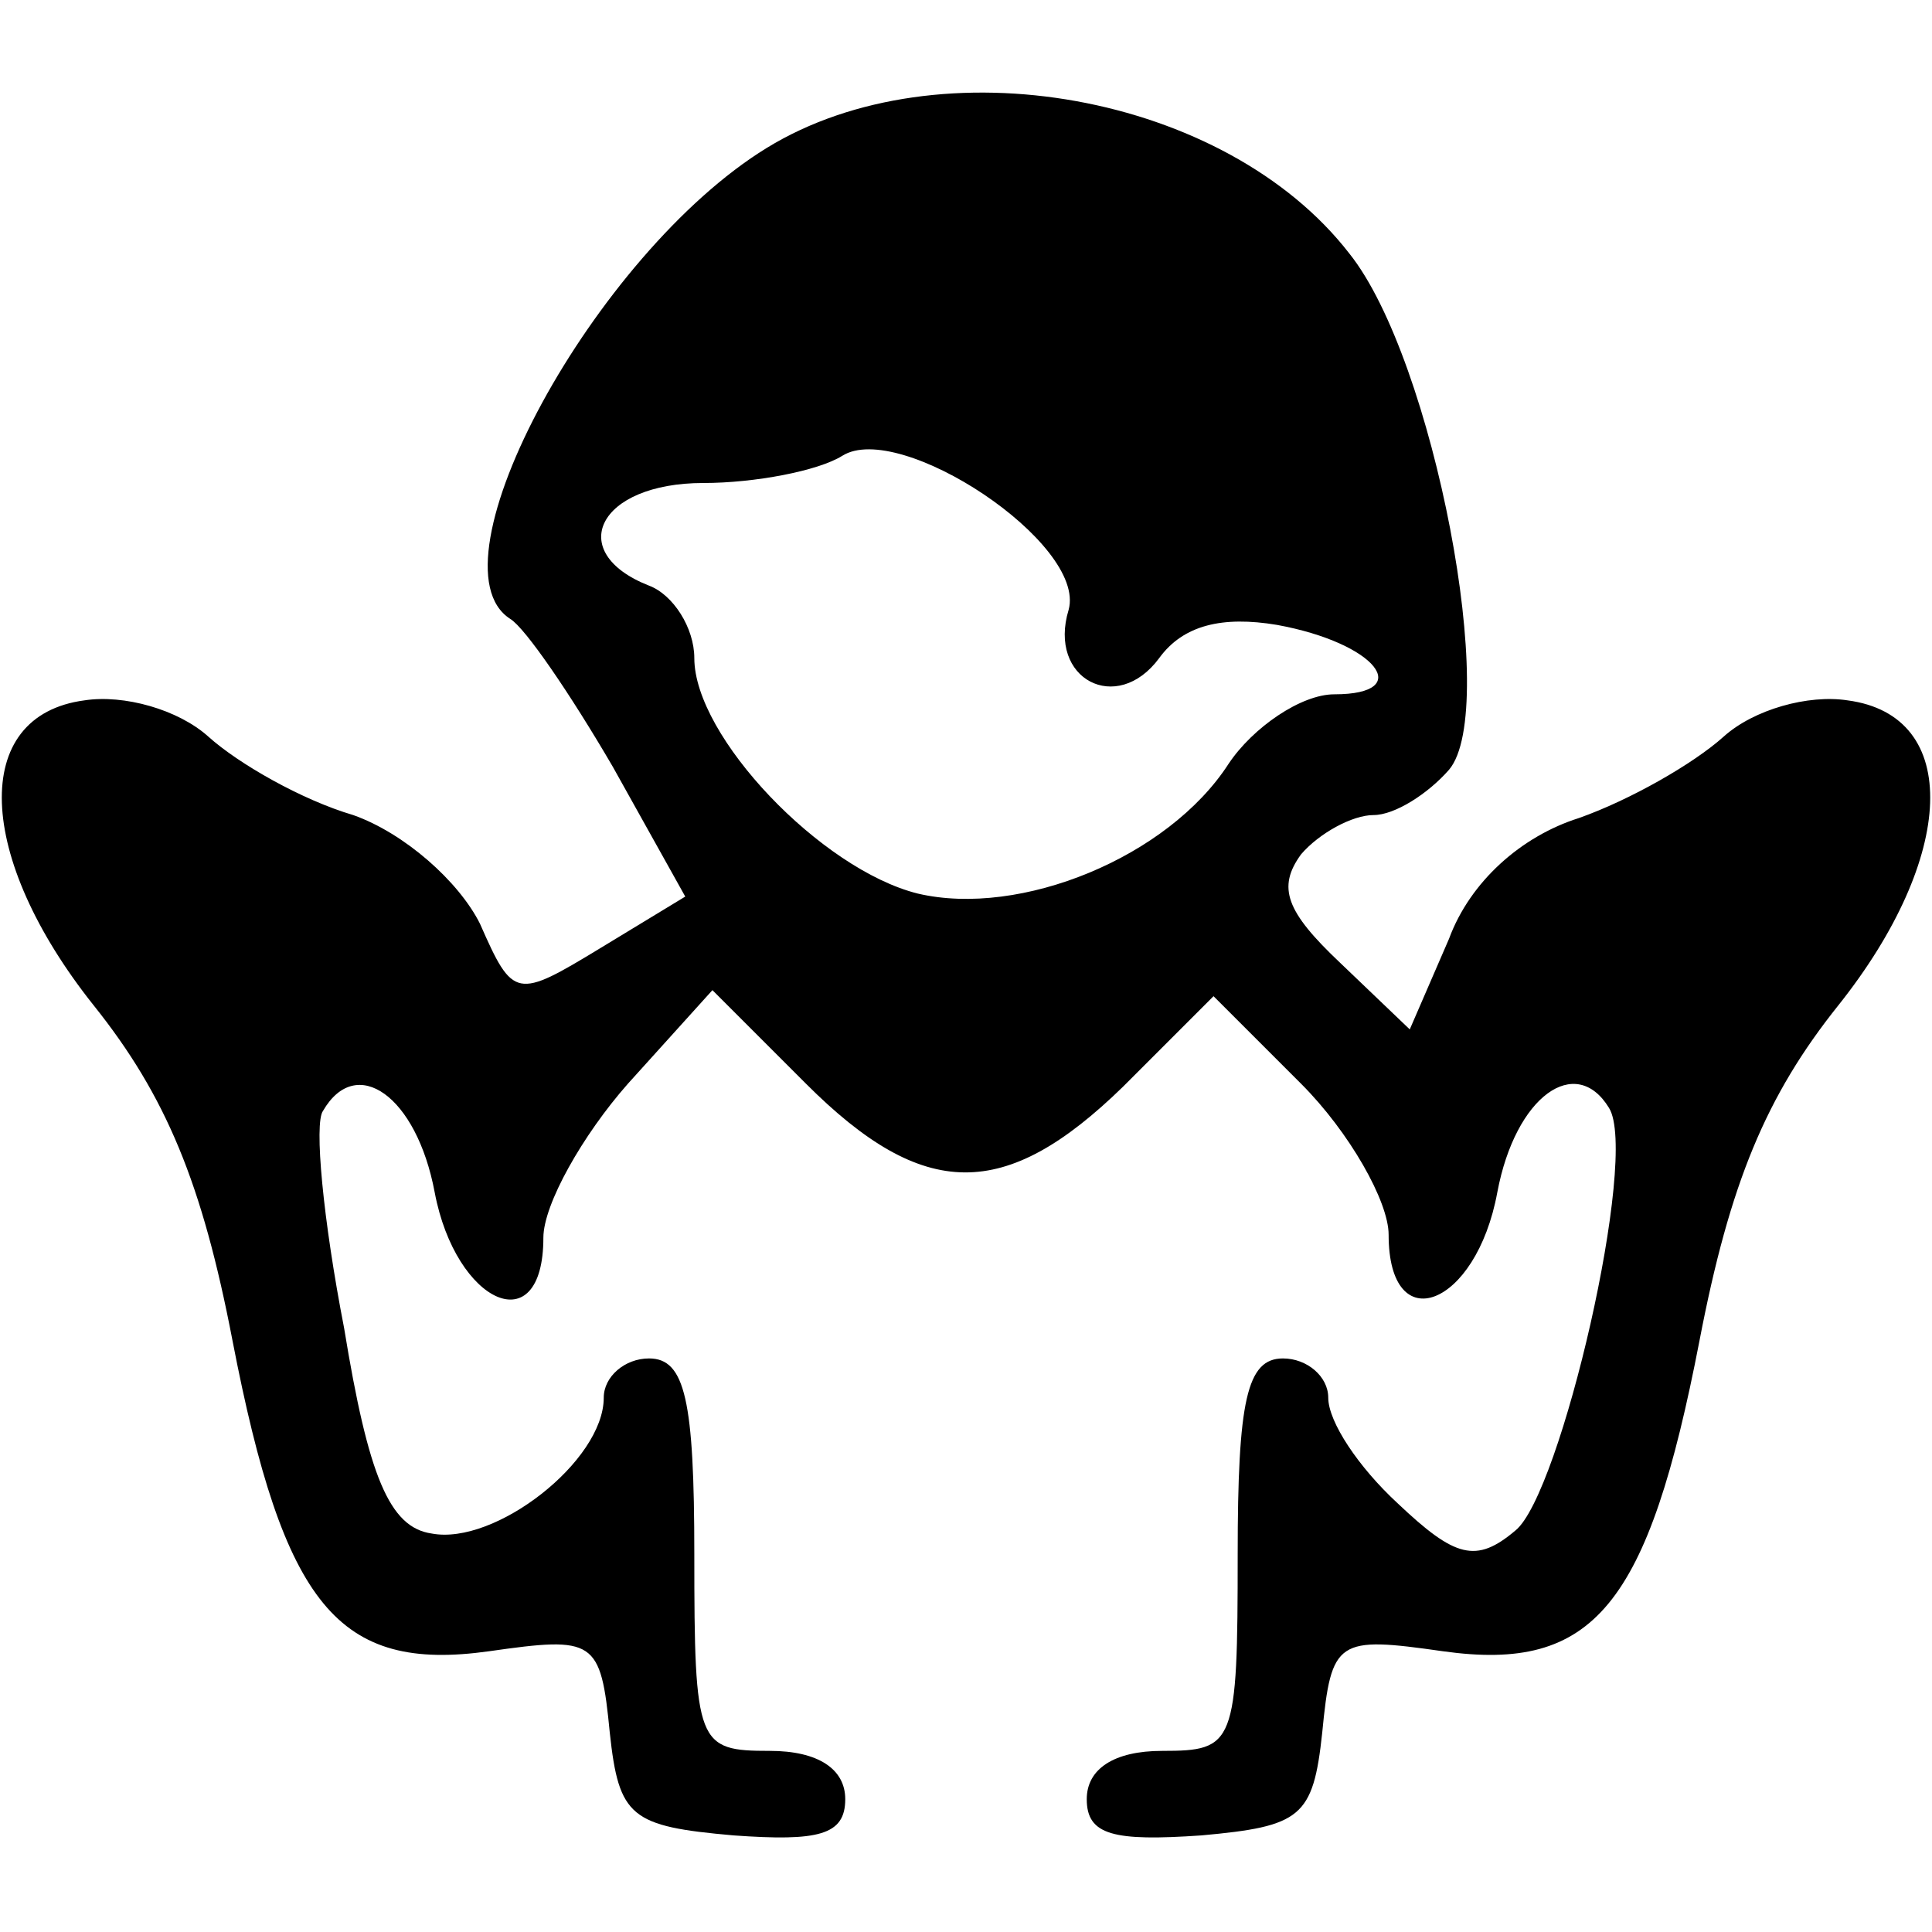 <?xml version="1.0" standalone="no"?>
<!DOCTYPE svg PUBLIC "-//W3C//DTD SVG 20010904//EN"
 "http://www.w3.org/TR/2001/REC-SVG-20010904/DTD/svg10.dtd">
<svg version="1.0" xmlns="http://www.w3.org/2000/svg"
 width="64pt" height="64pt" viewBox="0 0 64 64"
 preserveAspectRatio="xMidYMid meet">
<g transform="translate(0,64) scale(0.1,-0.1)"
fill="#000000" stroke="none">
<path d="M254 591 c-57 -35 -113 -138 -85 -156 5 -3 20 -25 34 -49 l24 -43
-28 -17 c-28 -17 -29 -17 -40 8 -7 14 -25 30 -42 36 -17 5 -38 17 -48 26 -10
9 -28 14 -41 12 -38 -5 -36 -52 3 -101 24 -30 36 -59 46 -111 17 -88 35 -110
85 -103 35 5 37 4 40 -27 3 -28 7 -31 41 -34 28 -2 37 0 37 12 0 10 -9 16 -25
16 -24 0 -25 2 -25 65 0 51 -3 65 -15 65 -8 0 -15 -6 -15 -13 0 -21 -36 -49
-57 -45 -14 2 -21 19 -29 68 -7 36 -10 68 -7 72 11 19 31 5 37 -27 7 -37 36
-50 36 -15 0 11 13 34 28 51 l28 31 31 -31 c39 -39 66 -39 105 -1 l30 30 29
-29 c16 -16 29 -39 29 -50 0 -35 29 -24 36 14 6 32 26 46 37 28 10 -16 -16
-128 -31 -140 -13 -11 -20 -9 -39 9 -13 12 -23 27 -23 35 0 7 -7 13 -15 13
-12 0 -15 -14 -15 -65 0 -63 -1 -65 -25 -65 -16 0 -25 -6 -25 -16 0 -12 9 -14
38 -12 33 3 37 6 40 34 3 31 5 32 40 27 50 -7 68 15 85 103 10 52 22 81 46
111 39 49 41 96 3 101 -13 2 -31 -3 -41 -12 -10 -9 -31 -21 -48 -27 -19 -6
-36 -21 -43 -40 l-13 -30 -23 22 c-18 17 -21 25 -13 36 6 7 17 13 24 13 7 0
18 7 25 15 17 20 -5 136 -33 171 -41 53 -136 70 -193 35z m100 -153 c-7 -23
16 -35 30 -16 8 11 21 14 39 11 33 -6 46 -23 19 -23 -11 0 -27 -11 -35 -23
-20 -31 -69 -51 -103 -43 -32 8 -74 52 -74 78 0 10 -7 21 -15 24 -28 11 -17
34 18 34 17 0 38 4 46 9 19 12 81 -29 75 -51z"/>
</g>
</svg>
